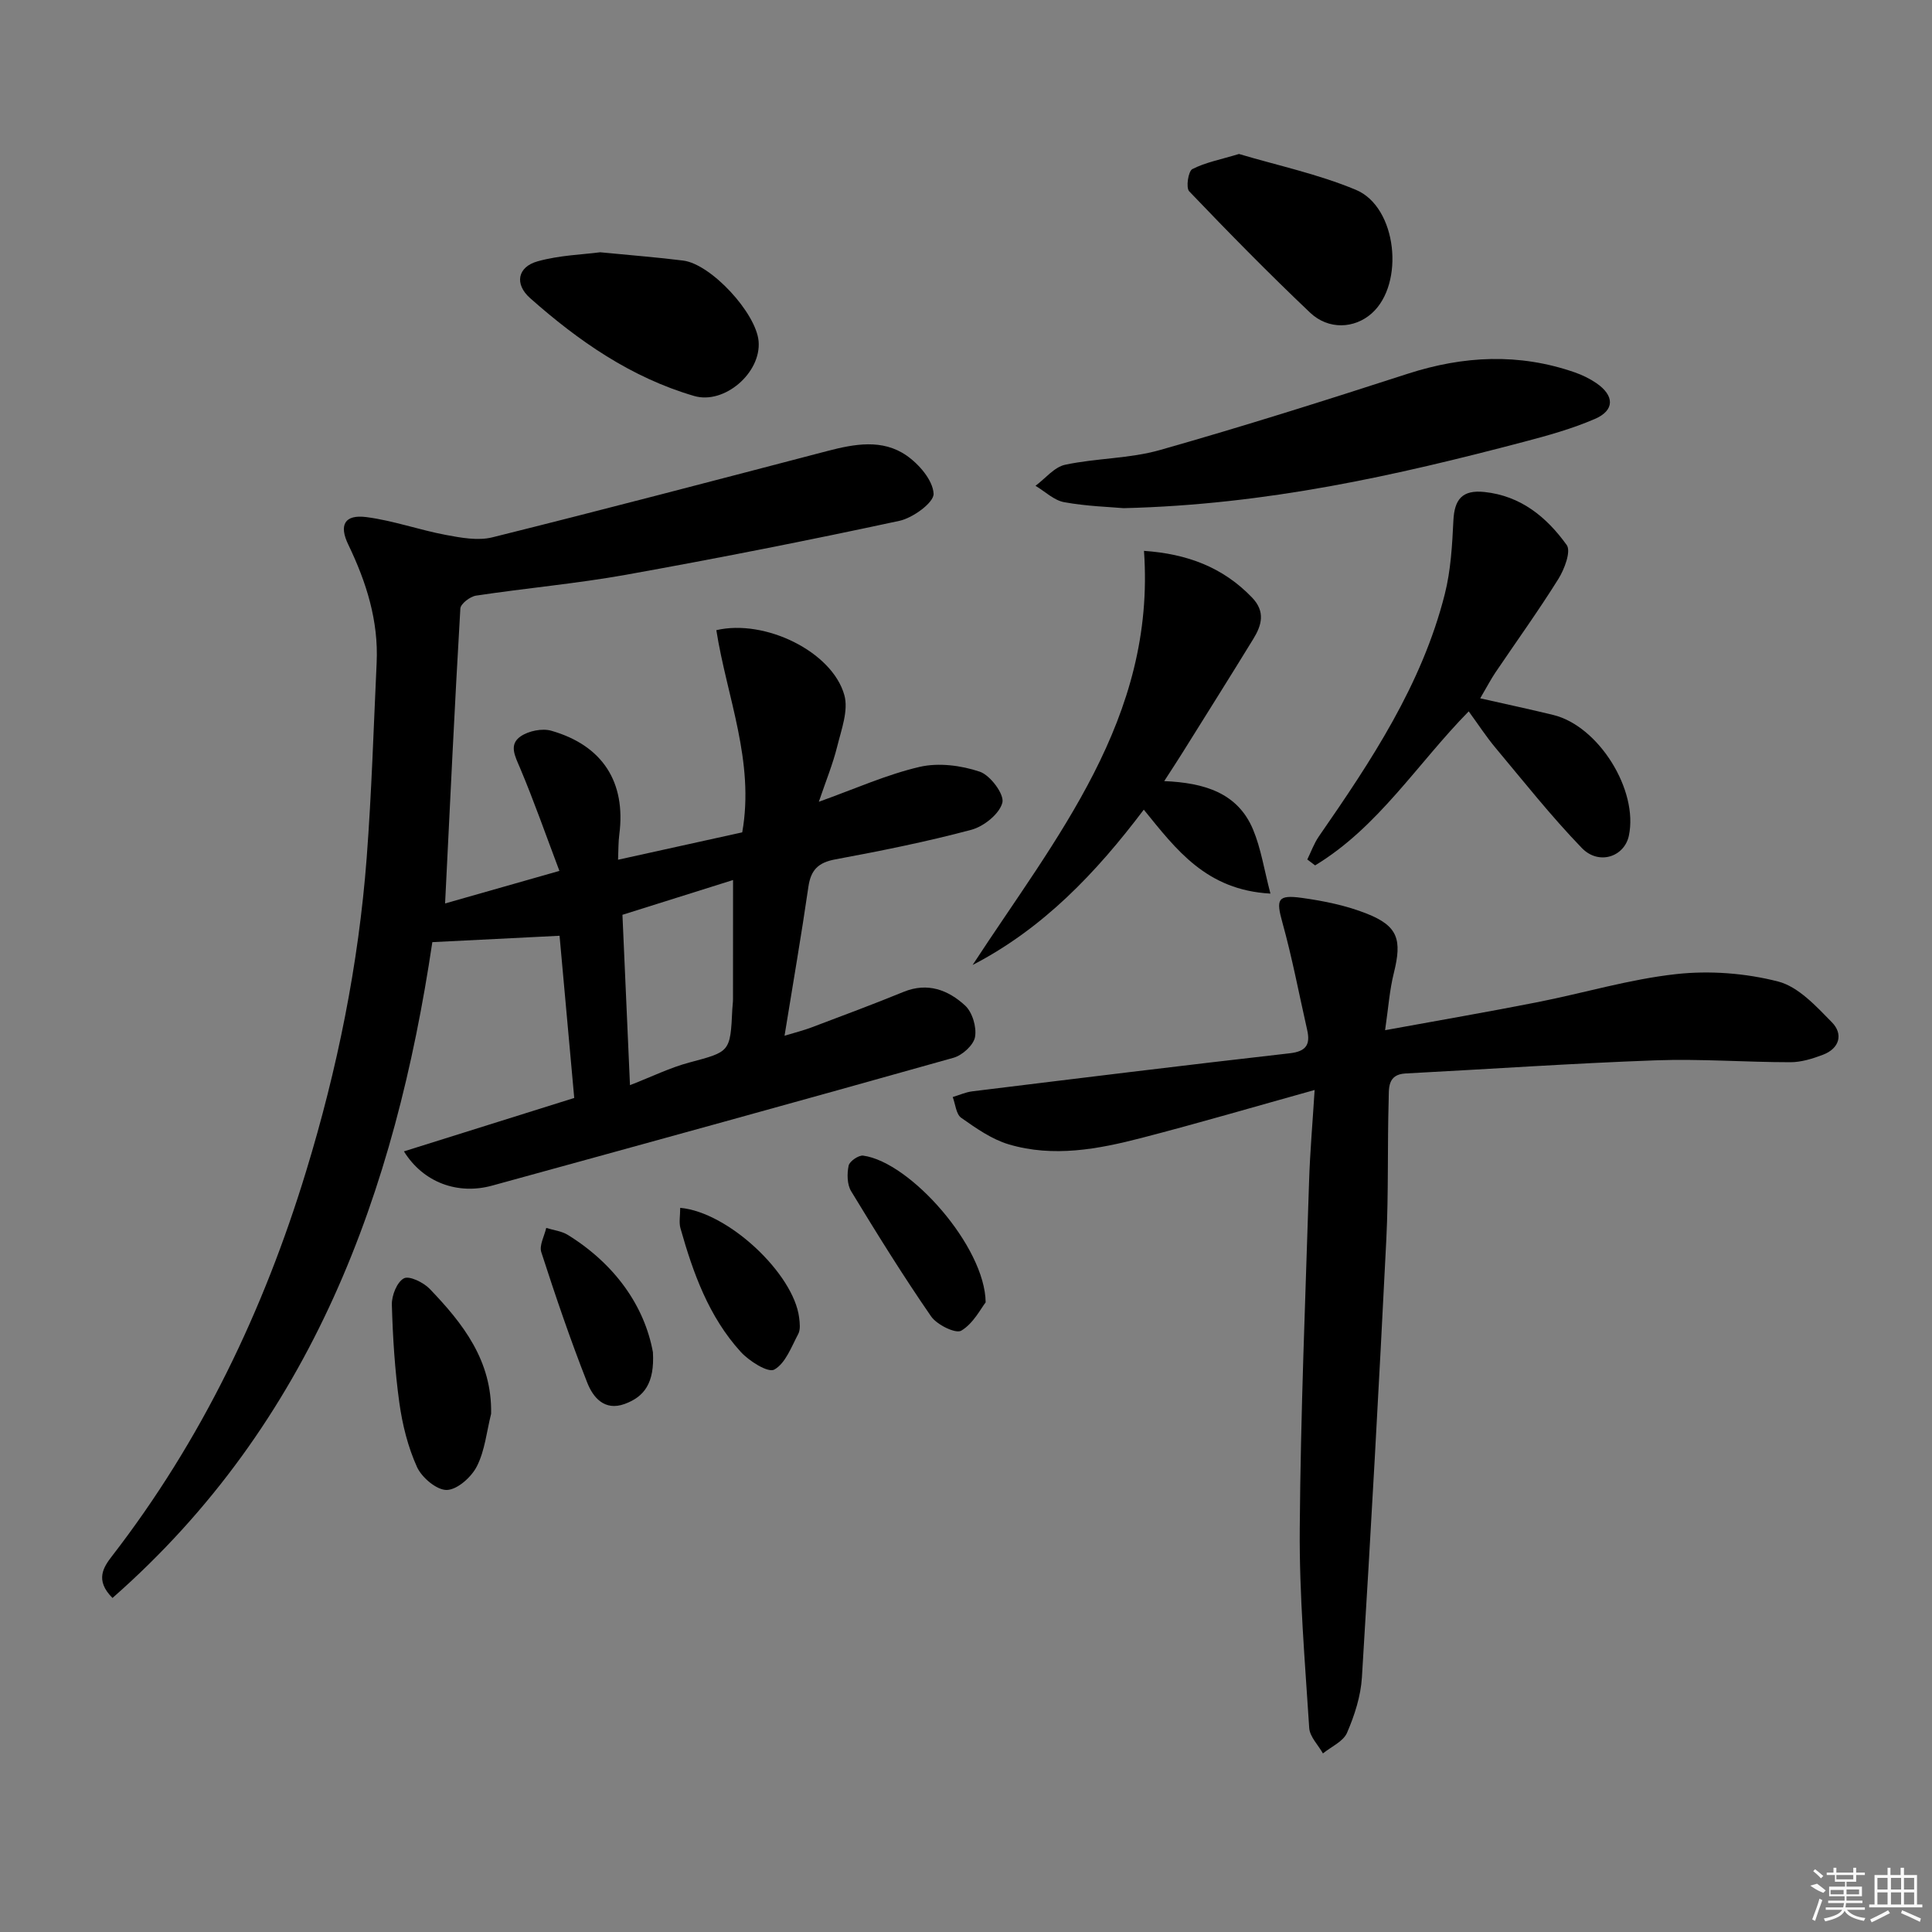 <svg enable-background="new 0 0 400 400" viewBox="0 0 400 400" xmlns="http://www.w3.org/2000/svg"><rect x="0" y="0" width="400" height="400" fill="#808080" stroke="none"/><path d="m83.63 238.38c11.98-3.76 23.48-7.36 35.26-11.06-1.04-11.53-2.09-23.06-3.04-33.58-8.75.44-17.26.87-26.34 1.32-7.67 51.53-24.79 99.4-66.22 135.78-3.72-3.71-1.82-6.43-.09-8.68 18.54-23.98 31.38-50.82 40.18-79.67 6.47-21.18 10.86-42.81 12.54-64.91 1.02-13.43 1.43-26.9 2.06-40.35.41-8.71-2.14-16.73-5.87-24.47-1.97-4.08-.77-6.28 3.75-5.7 5.55.72 10.92 2.65 16.44 3.69 3.15.59 6.64 1.24 9.63.5 23.18-5.77 46.28-11.84 69.39-17.88 5.6-1.46 11.35-2.52 16.34.92 2.61 1.8 5.49 5.14 5.63 7.93.09 1.81-4.27 5.01-7.07 5.61-18.8 4.05-37.69 7.77-56.62 11.17-10.28 1.84-20.72 2.76-31.05 4.32-1.23.19-3.19 1.69-3.24 2.68-1.18 20.04-2.12 40.1-3.16 61.05 7.22-2.05 14.85-4.23 23.67-6.74-2.83-7.49-5.27-14.48-8.14-21.28-1.03-2.45-2.4-4.86.12-6.58 1.65-1.13 4.45-1.7 6.34-1.16 10.67 3.06 15.48 10.69 14.08 21.48-.21 1.59-.17 3.22-.26 5.23 8.88-1.96 17.26-3.81 25.71-5.67 2.61-14.69-3.2-28.07-5.36-41.86 10.01-2.36 23.98 4.41 26.5 13.44.89 3.17-.61 7.13-1.47 10.62-.9 3.64-2.34 7.14-3.81 11.47 7.57-2.71 14.07-5.65 20.89-7.23 3.91-.9 8.57-.3 12.43 1 2.18.73 5.12 4.69 4.68 6.41-.6 2.33-3.84 4.93-6.43 5.62-9.28 2.48-18.73 4.37-28.19 6.13-3.51.65-5.04 2.2-5.54 5.67-1.45 10-3.18 19.96-4.94 30.84 2.33-.71 4-1.12 5.6-1.73 6.37-2.41 12.76-4.78 19.06-7.36 4.98-2.03 9.24-.37 12.72 2.83 1.51 1.39 2.42 4.47 2.06 6.51-.3 1.69-2.63 3.8-4.46 4.31-31.78 8.95-63.62 17.7-95.45 26.45-7.14 1.99-14.31-.59-18.33-7.07zm45.24-48.98c.52 11.71 1.03 23.18 1.56 35.27 4.6-1.79 8.32-3.63 12.26-4.68 8.46-2.27 8.51-2.1 8.93-11.09.03-.66.14-1.33.14-1.99.01-8.17.01-16.35.01-24.71-7.47 2.35-14.99 4.72-22.9 7.2z"/><path d="m286.77 213.29c11.41-2.08 21.5-3.82 31.55-5.8 9.58-1.89 19.04-4.75 28.7-5.81 6.94-.77 14.37-.2 21.12 1.53 4.19 1.08 7.88 5.12 11.15 8.46 2.36 2.41 1.59 5.4-1.88 6.71-2.14.81-4.47 1.54-6.71 1.54-9.31 0-18.64-.73-27.93-.39-17.27.62-34.51 1.82-51.77 2.72-3.82.2-3.42 3.19-3.49 5.45-.28 9.65-.01 19.33-.49 28.97-1.51 30.21-3.19 60.42-5.05 90.61-.24 3.89-1.52 7.86-3.08 11.47-.78 1.81-3.27 2.88-4.99 4.28-.98-1.75-2.72-3.45-2.84-5.26-.88-13.76-2.07-27.55-1.96-41.31.18-23.95 1.18-47.9 1.93-71.85.19-6.09.73-12.17 1.15-18.94-12.48 3.48-24.08 6.88-35.77 9.91-9.05 2.35-18.31 4.09-27.55 1.35-3.53-1.05-6.78-3.34-9.85-5.5-1.07-.75-1.2-2.83-1.76-4.3 1.35-.4 2.67-1.01 4.05-1.18 21.9-2.69 43.8-5.39 65.73-7.88 3.45-.39 4.29-1.84 3.6-4.86-1.68-7.41-3.09-14.89-5.12-22.2-1.33-4.79-1.07-5.82 4.04-5.11 4.56.63 9.2 1.58 13.45 3.27 6.45 2.56 7.29 5.38 5.59 12.24-.9 3.57-1.15 7.3-1.82 11.88z"/><path d="m306.46 144.58c5.56 1.26 10.38 2.28 15.15 3.45 9.37 2.3 17.63 15.55 15.63 24.99-.93 4.38-6.23 6.18-9.74 2.55-6.33-6.55-12.01-13.74-17.87-20.74-1.91-2.28-3.54-4.8-5.55-7.55-10.61 10.8-18.73 23.99-31.8 31.89-.54-.41-1.08-.81-1.62-1.22.79-1.6 1.39-3.32 2.39-4.77 10.82-15.62 21.33-31.42 26.07-50.14 1.25-4.93 1.54-10.15 1.79-15.26.21-4.39 1.83-6.4 6.41-5.92 7.57.79 12.92 5.23 17.05 10.98.93 1.3-.46 4.99-1.71 7-4.13 6.62-8.71 12.97-13.08 19.44-.92 1.37-1.68 2.85-3.12 5.3z"/><path d="m232.62 105.21c-2.74-.25-7.58-.38-12.3-1.24-2.11-.38-3.96-2.22-5.93-3.39 2.03-1.51 3.89-3.88 6.14-4.36 6.47-1.38 13.32-1.25 19.64-3.05 17.21-4.88 34.27-10.28 51.29-15.79 11.58-3.74 23.04-4.3 34.59-.28 1.55.54 3.09 1.29 4.44 2.21 3.81 2.61 3.84 5.66-.32 7.44-4.69 2.02-9.69 3.42-14.65 4.72-26.53 6.98-53.22 13.02-82.9 13.74z"/><path d="m201.37 199.79c17.18-26.34 37.95-51 35.48-85.74 8.87.61 16.31 3.35 22.37 9.66 2.82 2.93 2 5.75.26 8.58-4.86 7.93-9.82 15.79-14.74 23.68-1.04 1.67-2.13 3.31-3.7 5.75 8.24.35 15.2 2.39 18.39 10.02 1.64 3.92 2.28 8.25 3.6 13.27-13.28-.73-19.49-9.09-26.22-17.38-9.9 13.12-20.84 24.59-35.44 32.16z"/><path d="m124.25 52.23c6.63.65 11.93 1.05 17.2 1.72 5.78.73 15.11 10.86 15.61 16.71.56 6.52-7.09 13.15-13.35 11.32-13.05-3.81-23.94-11.38-33.96-20.26-3.27-2.9-2.62-6.46 1.57-7.62 4.55-1.27 9.43-1.4 12.93-1.87z"/><path d="m256.52 31.88c7.86 2.35 16.35 4.14 24.22 7.43 8.51 3.56 10.15 19.46 3.25 25.58-3.55 3.15-8.93 3.46-12.75-.16-8.58-8.14-16.86-16.58-25.03-25.12-.71-.74-.2-4.16.65-4.6 2.71-1.39 5.83-1.97 9.66-3.13z"/><path d="m101.68 292.71c-.92 3.65-1.28 7.58-2.94 10.86-1.13 2.24-4.04 4.85-6.22 4.91-2.08.06-5.18-2.55-6.18-4.74-1.88-4.15-3.03-8.77-3.66-13.31-.93-6.72-1.36-13.53-1.55-20.31-.05-1.89 1.05-4.68 2.49-5.45 1.12-.6 4.06.84 5.35 2.18 6.88 7.17 12.93 14.86 12.71 25.86z"/><path d="m204.07 269.64c-.98 1.24-2.53 4.36-5.05 5.86-1.15.69-5.05-1.22-6.25-2.96-5.82-8.43-11.23-17.15-16.55-25.91-.85-1.4-.87-3.62-.52-5.3.18-.9 2.08-2.2 3.02-2.07 9.77 1.35 25.23 18.85 25.35 30.38z"/><path d="m135.18 279.96c.37 6.43-1.83 9.24-5.84 10.71-4.21 1.54-6.57-1.39-7.75-4.39-3.5-8.88-6.58-17.94-9.52-27.03-.46-1.42.64-3.34 1.02-5.02 1.51.47 3.2.65 4.5 1.46 9.81 6.09 15.86 14.78 17.59 24.27z"/><path d="m140.83 250.07c10.01.9 23.49 13.68 24.62 22.71.14 1.12.3 2.48-.18 3.4-1.42 2.67-2.65 6.1-4.97 7.38-1.29.71-5.18-1.75-6.93-3.66-6.62-7.27-9.88-16.35-12.5-25.65-.32-1.18-.04-2.54-.04-4.18z"/><g fill="#fafafa"><path d="m374.8 390.4 1.4-.4c.7.5 1.3 1 1.8 1.4l-.5.5c-1.5-.6-2.1-1.1-2.7-1.5zm1 7.3-.6-.3c.5-1.4 1.1-2.8 1.5-4.3.2.1.4.2.6.3-.5 1.3-1 2.8-1.5 4.3zm-.4-10.3.4-.4c.4.3 1 .8 1.7 1.4l-.5.5c-.4-.5-1-1-1.6-1.5zm2.5.3h1.7v-1h.6v1h3.5v-1h.6v1h1.8v.5h-1.8v1.4h-2v1h3.2v2h-3.2v.9h3.3v.5h-3.4c0 .3-.1.6-.1.9h4v.5h-3.7c.7.9 1.9 1.5 3.8 1.7-.1.2-.2.4-.3.6-2.1-.4-3.5-1.1-4-2.1-.4 1-1.8 1.7-4 2.2-.1-.2-.2-.4-.3-.6 2.1-.4 3.4-1 3.8-1.8h-3.4v-.5h3.6c.1-.3.1-.6.2-.9h-3.3v-.5h3.4c0-.3 0-.6 0-.9h-3.2v-2h3.3v-1h-2.1v-1.4h-1.7v-.5zm1.1 3.5v1h2.7c0-.3 0-.4 0-.4 0-.1 0-.2 0-.2 0-.1 0-.2 0-.3h-2.7zm1.2-3v.9h3.5v-.9zm4.7 3h-2.6v.6.4h2.6z"/><path d="m393.6 386.7h.6v1.5h2.7v6.1h1.1v.6h-11v-.6h1.1v-6.1h2.7v-1.5h.6v1.5h2.1v-1.5zm-2.7 8.8.4.6c-1.2.6-2.5 1.3-3.8 1.9-.1-.2-.2-.4-.3-.6 1.2-.6 2.5-1.2 3.7-1.9zm-2.2-6.7v2.4h2.1v-2.4zm0 3v2.5h2.1v-2.5zm2.8-3v2.4h2.1v-2.4zm0 3v2.5h2.1v-2.5zm6 6.1c-1.4-.7-2.7-1.3-3.9-1.8l.2-.6c1.5.6 2.7 1.2 3.9 1.7zm-1.2-9.1h-2.1v2.4h2.1zm-2.1 3v2.5h2.1v-2.5z"/></g></svg>